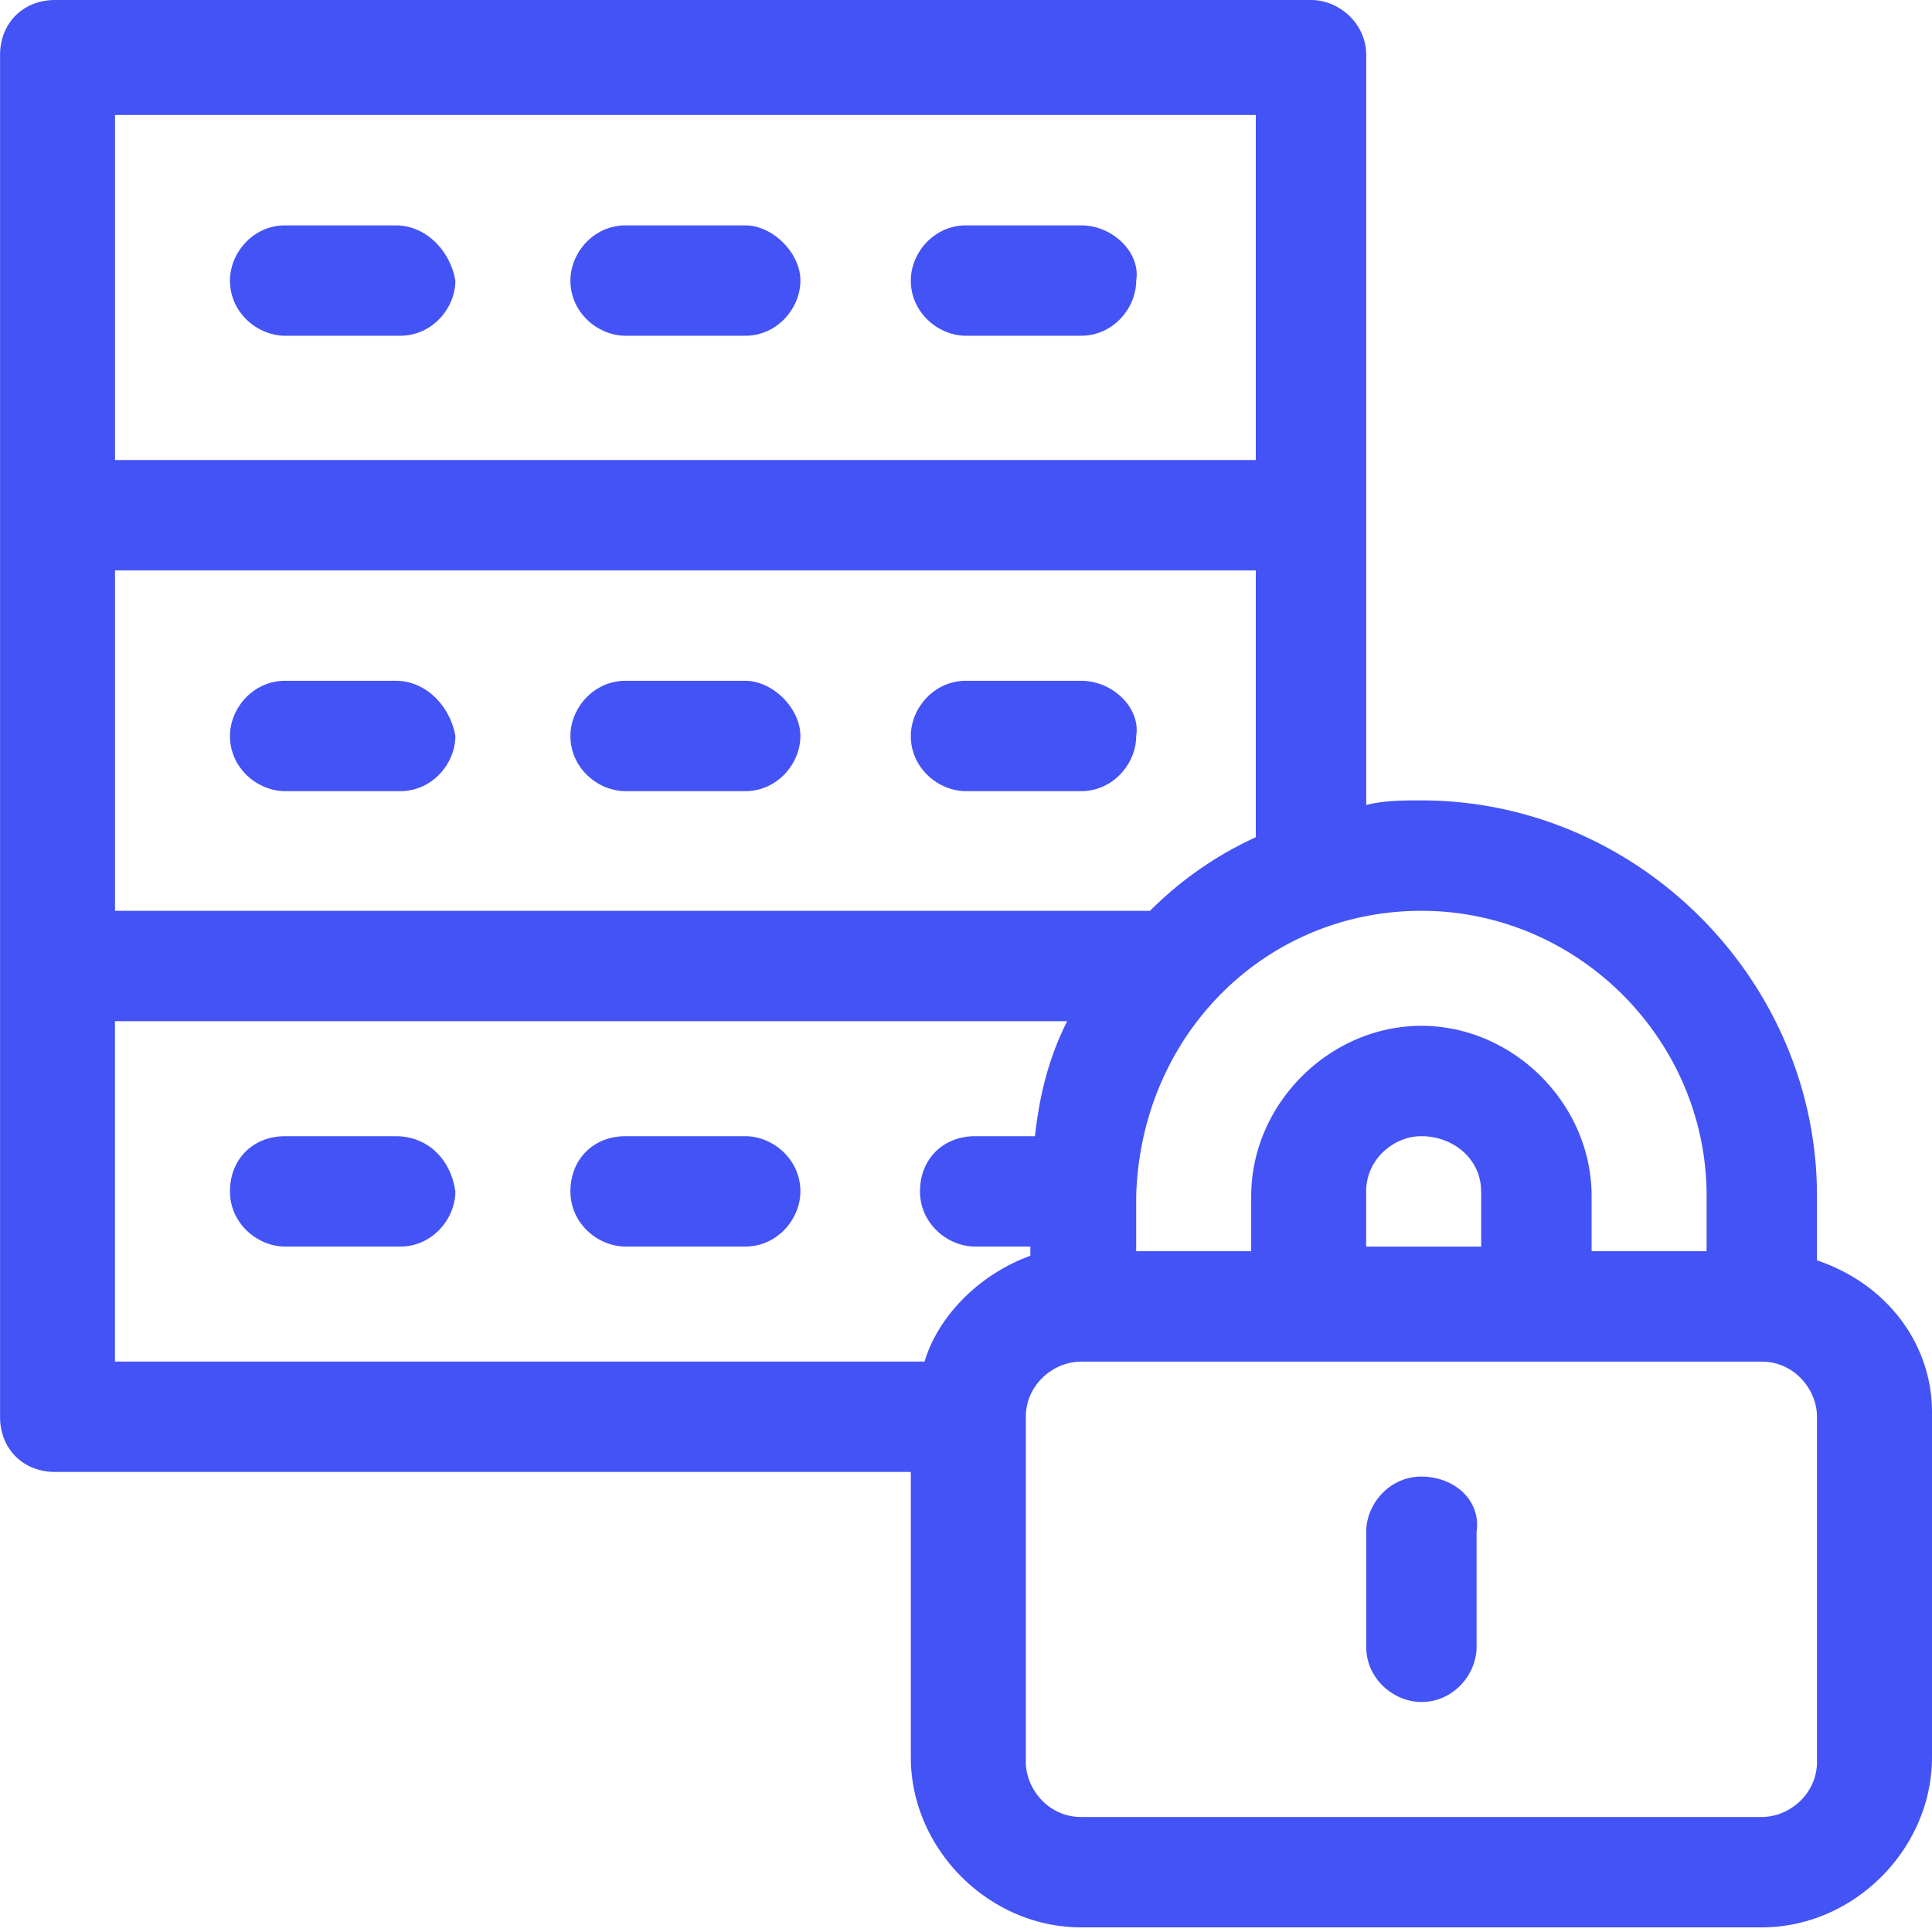 <svg xmlns="http://www.w3.org/2000/svg" viewBox="0 0 32 32"><g class="nc-icon-wrapper"><path fill="#4453f6" d="M30.095 20.876v-1.067c0-3.581-2.971-6.552-6.552-6.552-.305 0-.61 0-.914.076V.914c0-.533-.457-.914-.914-.914H.915C.382 0 .001.381.001.914v22.552c0 .533.381.914.914.914h14.171v4.724c0 1.524 1.295 2.819 2.819 2.819h11.276c1.524 0 2.819-1.295 2.819-2.819V23.39c0-1.143-.762-2.133-1.905-2.514zm-6.552-5.79c2.59 0 4.724 2.133 4.724 4.724v.914h-1.905v-.914c0-1.524-1.295-2.819-2.819-2.819s-2.819 1.295-2.819 2.819v.914h-1.905v-.914c.076-2.667 2.133-4.724 4.724-4.724zm.99 4.647v.914h-1.905v-.914c0-.533.457-.914.914-.914.533 0 .99.381.99.914zM1.905 1.905H20.8v5.714H1.905V1.905zm0 7.543H20.8v4.419a5.982 5.982 0 0 0-1.752 1.219H1.905V9.448zm13.409 13.104H1.904v-5.638h15.771c-.305.61-.457 1.219-.533 1.905h-.99c-.533 0-.914.381-.914.914s.457.914.914.914h.914v.152c-.838.305-1.524.99-1.752 1.752zm14.781 6.629c0 .533-.457.914-.914.914H17.905c-.533 0-.914-.457-.914-.914v-5.714c0-.533.457-.914.914-.914h11.276c.533 0 .914.457.914.914v5.714zm-6.552-4.724c-.533 0-.914.457-.914.914v1.905c0 .533.457.914.914.914.533 0 .914-.457.914-.914v-1.905c.076-.533-.381-.914-.914-.914zM6.552 3.733H4.723c-.533 0-.914.457-.914.914 0 .533.457.914.914.914h1.905c.533 0 .914-.457.914-.914-.076-.457-.457-.914-.99-.914zm5.791 0h-1.981c-.533 0-.914.457-.914.914 0 .533.457.914.914.914h1.981c.533 0 .914-.457.914-.914s-.457-.914-.914-.914zm5.562 0H16c-.533 0-.914.457-.914.914 0 .533.457.914.914.914h1.905c.533 0 .914-.457.914-.914.076-.457-.381-.914-.914-.914zM6.552 11.276H4.723c-.533 0-.914.457-.914.914 0 .533.457.914.914.914h1.905c.533 0 .914-.457.914-.914-.076-.457-.457-.914-.99-.914zm5.791 0h-1.981c-.533 0-.914.457-.914.914 0 .533.457.914.914.914h1.981c.533 0 .914-.457.914-.914s-.457-.914-.914-.914zm5.562 0H16c-.533 0-.914.457-.914.914 0 .533.457.914.914.914h1.905c.533 0 .914-.457.914-.914.076-.457-.381-.914-.914-.914zM6.552 18.819H4.723c-.533 0-.914.381-.914.914s.457.914.914.914h1.905c.533 0 .914-.457.914-.914-.076-.533-.457-.914-.99-.914zm5.791 0h-1.981c-.533 0-.914.381-.914.914s.457.914.914.914h1.981c.533 0 .914-.457.914-.914 0-.533-.457-.914-.914-.914z"></path></g></svg>